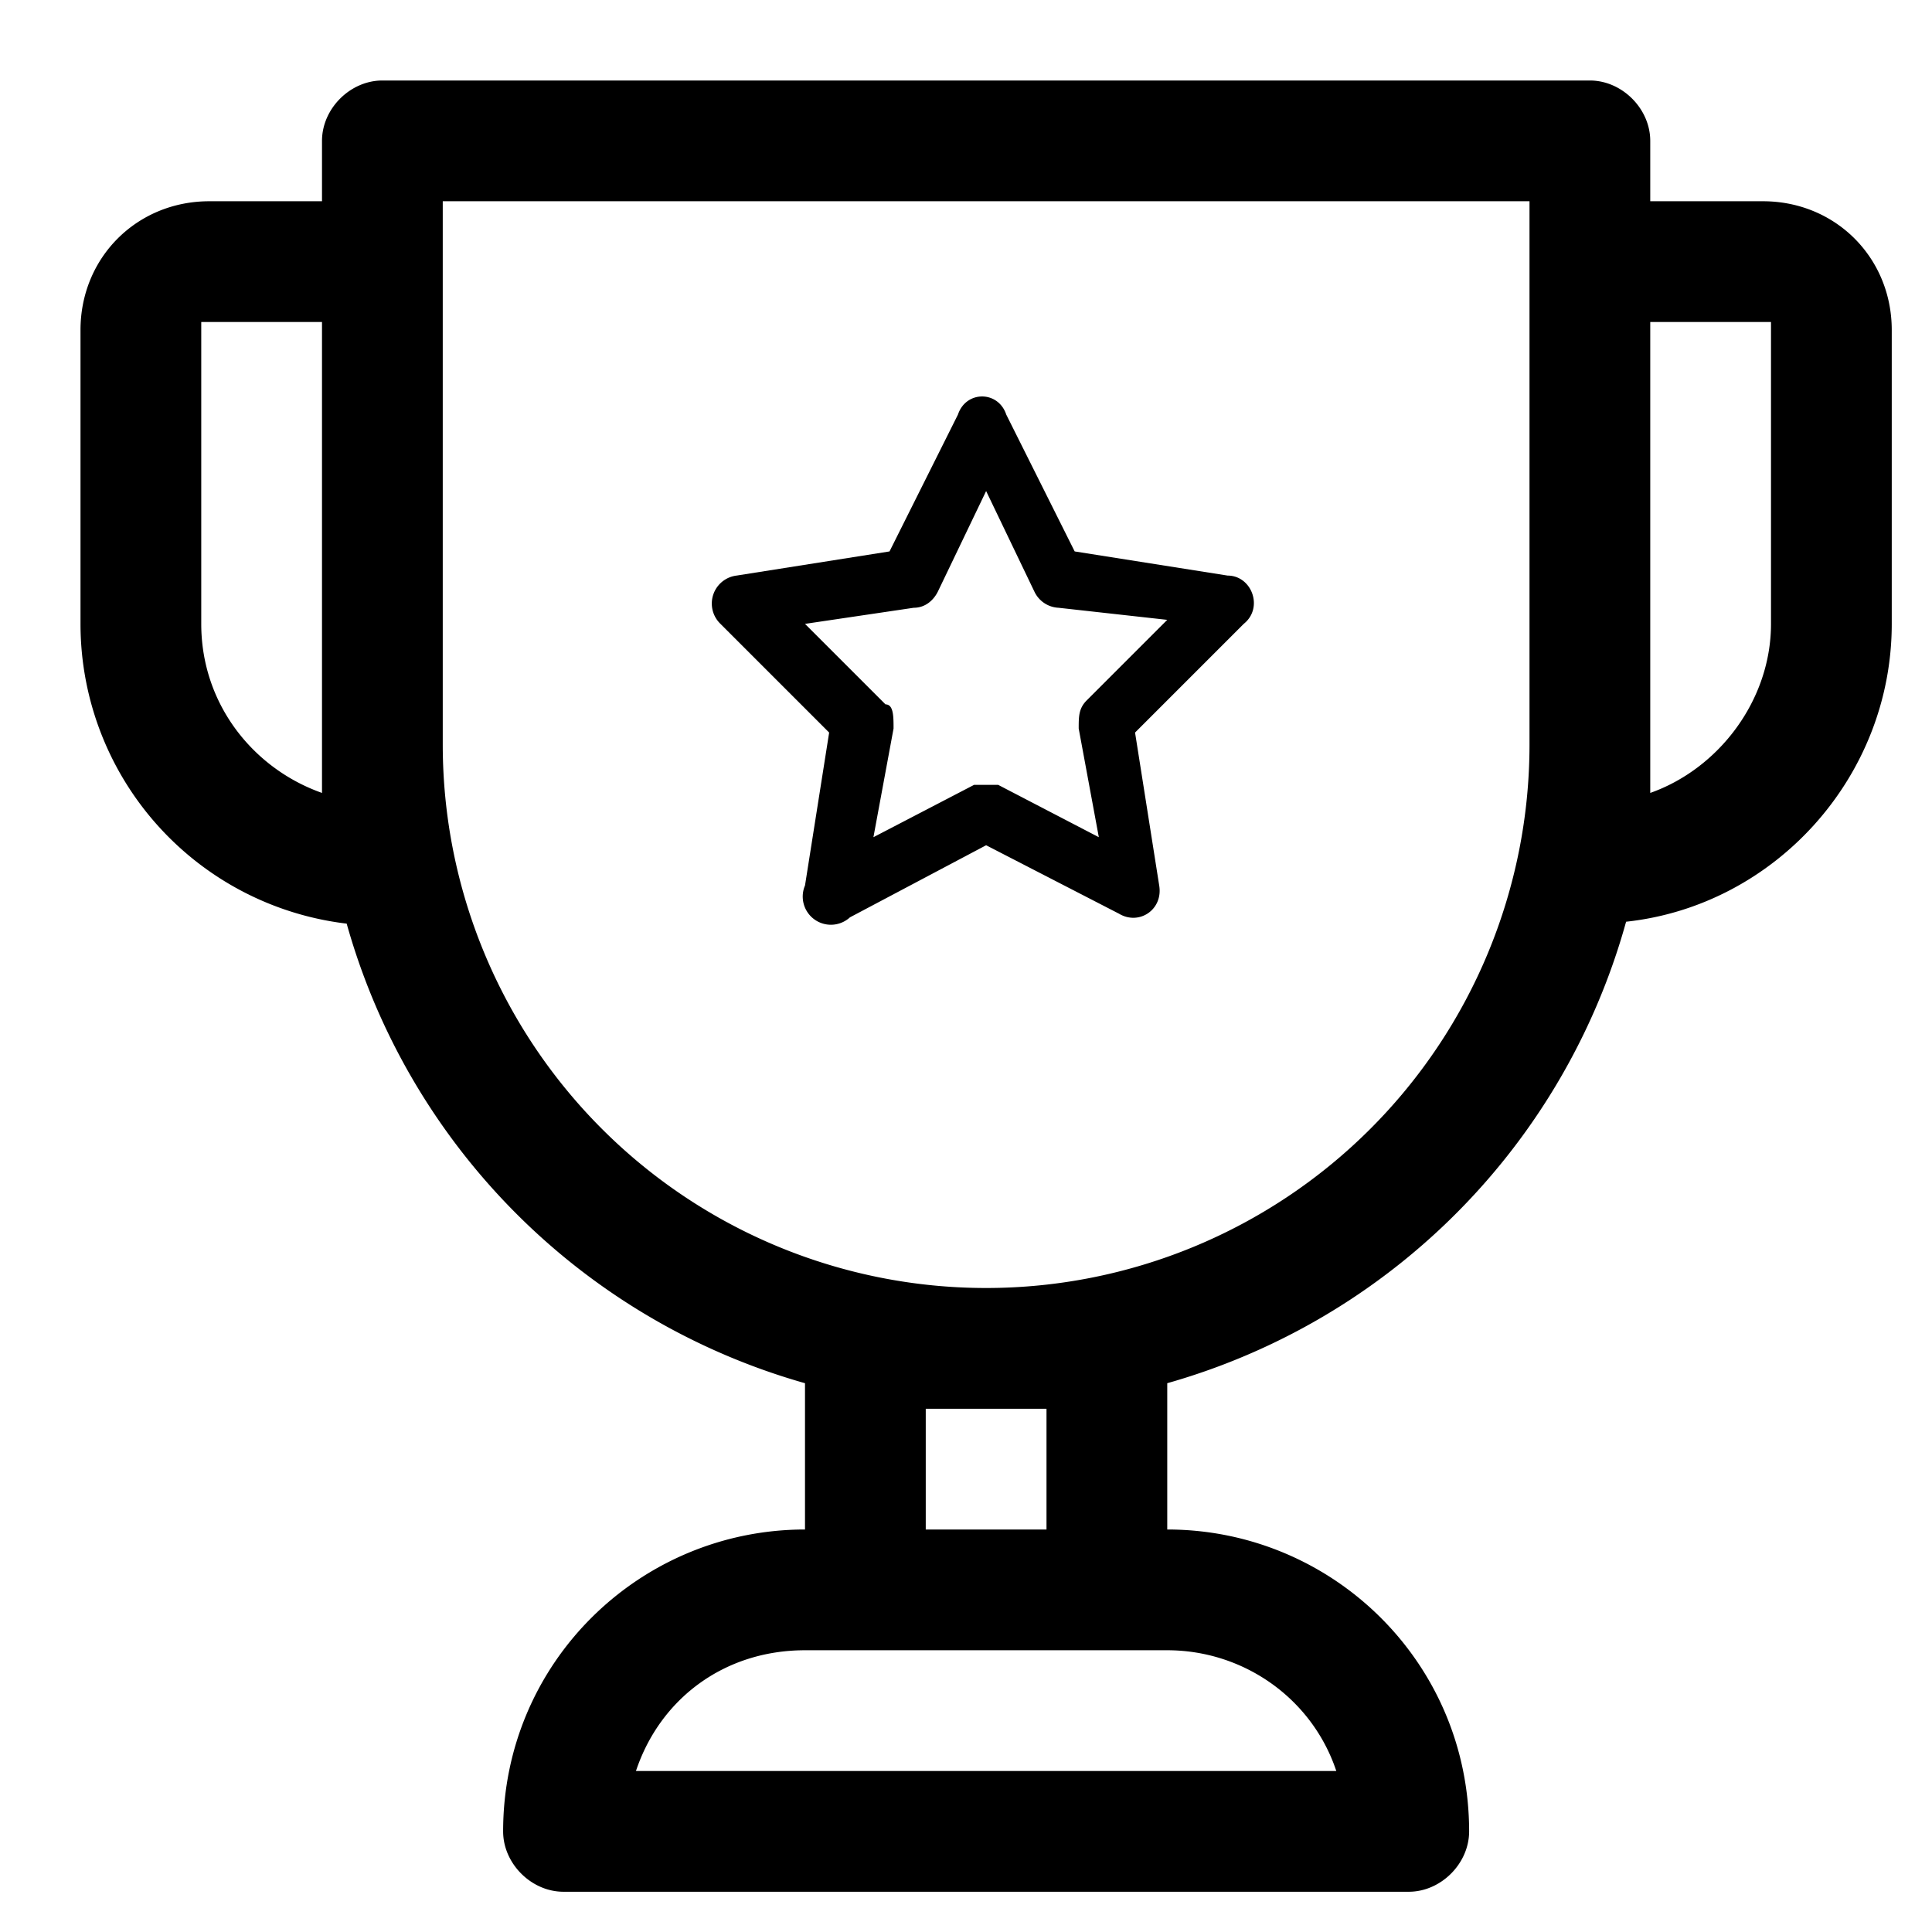 <svg height="48" width="48" xmlns="http://www.w3.org/2000/svg"><title>Swopstakes Winners</title><path d="M41 5h2.8C45.6 5 47 6.4 47 8.2v7.3c0 3.8-2.9 7-6.6 7.4A16.5 16.5 0 018 18.5v-15C8 2.7 8.7 2 9.5 2h30c.8 0 1.5.7 1.5 1.5V5zm-3 0H11v13.5a13.5 13.5 0 0027 0V5zm6 3h-3v11.7c1.7-.6 3-2.3 3-4.2V8zM29 41h-9c-2 0-3.6 1.2-4.2 3h17.4c-.6-1.8-2.3-3-4.2-3zm6 6H14c-.8 0-1.5-.7-1.5-1.5 0-4.2 3.4-7.5 7.5-7.5h9c4.1 0 7.5 3.3 7.5 7.5 0 .8-.7 1.5-1.5 1.5zM11 5v18H9.5A7.5 7.5 0 012 15.5V8.2C2 6.4 3.4 5 5.2 5H11zM5 8v7.5c0 2 1.3 3.6 3 4.2V8H5zm18 27v3h3v-3h-3zm6-3v9h-9v-9h9zm-4.8-12.5h.6l2.5 1.3-.5-2.7c0-.3 0-.5.2-.7l2-2-2.7-.3a.7.7 0 01-.6-.4l-1.2-2.5-1.2 2.5c-.1.2-.3.4-.6.4l-2.7.4 2 2c.2 0 .2.3.2.6l-.5 2.7 2.5-1.3zm-3 3.2A.7.7 0 0120 22l.6-3.8-2.7-2.7a.7.7 0 01.4-1.2l3.8-.6 1.7-3.4c.2-.6 1-.6 1.2 0l1.7 3.4 3.8.6c.6 0 .9.8.4 1.2l-2.7 2.7.6 3.8c.1.6-.5 1-1 .7L24.5 21l-3.4 1.8z"></path><a xmlns="http://www.w3.org/2000/svg" id="anchor" xlink:href="https://swopstakes.com/results/" xmlns:xlink="http://www.w3.org/1999/xlink" target="_top"> <rect x="0" y="0" width="100%" height="100%" fill-opacity="0"/></a></svg>